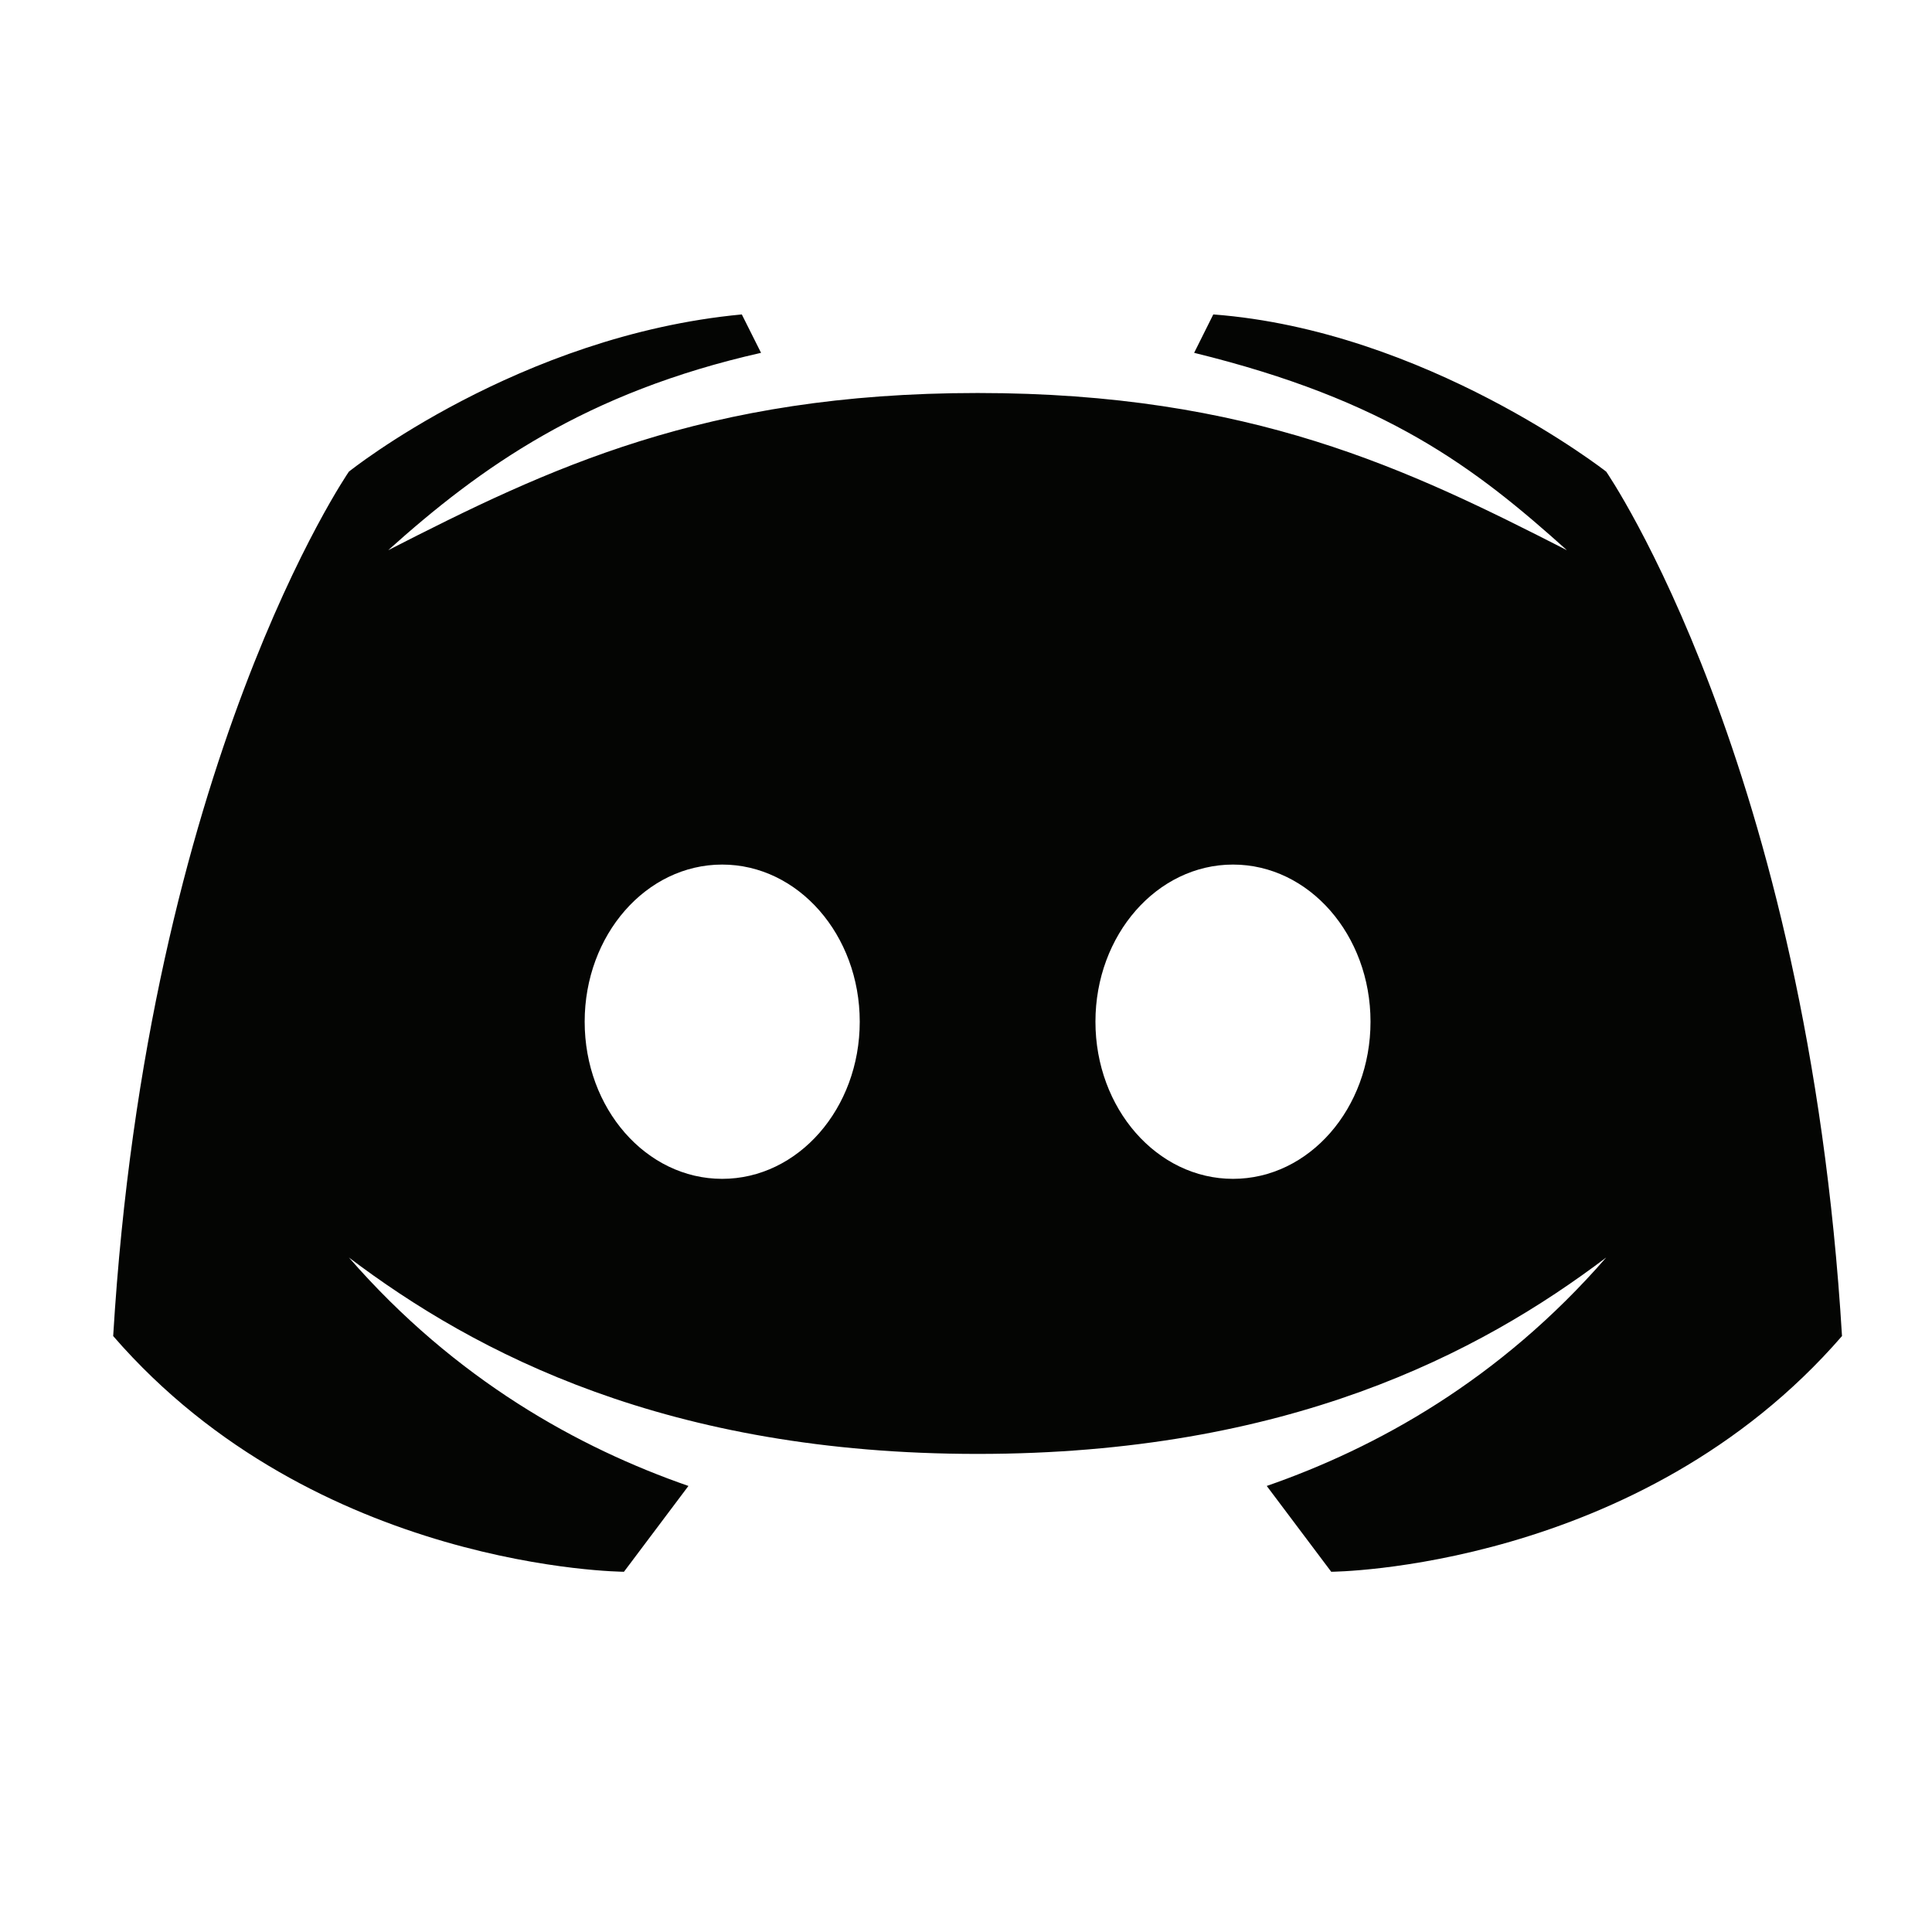 <svg width="24" height="24" viewBox="0 0 24 24" fill="none" xmlns="http://www.w3.org/2000/svg">
<path d="M19.953 5.859C19.953 5.859 17.715 4.106 15.072 3.906L14.834 4.383C17.223 4.968 18.319 5.805 19.465 6.835C17.49 5.826 15.541 4.882 12.144 4.882C8.747 4.882 6.798 5.826 4.822 6.835C5.969 5.805 7.273 4.875 9.454 4.383L9.215 3.906C6.443 4.167 4.334 5.859 4.334 5.859C4.334 5.859 1.835 9.483 1.406 16.597C3.924 19.503 7.751 19.525 7.751 19.525L8.552 18.459C7.193 17.987 5.66 17.144 4.334 15.621C5.915 16.817 8.3 18.061 12.144 18.061C15.988 18.061 18.373 16.817 19.953 15.621C18.628 17.144 17.096 17.987 15.736 18.459L16.537 19.525C16.537 19.525 20.363 19.503 22.882 16.597C22.453 9.483 19.953 5.859 19.953 5.859ZM8.971 14.644C8.027 14.644 7.263 13.771 7.263 12.692C7.263 11.613 8.027 10.74 8.971 10.74C9.915 10.74 10.68 11.613 10.68 12.692C10.68 13.771 9.915 14.644 8.971 14.644ZM15.317 14.644C14.373 14.644 13.608 13.771 13.608 12.692C13.608 11.613 14.373 10.74 15.317 10.74C16.261 10.74 17.025 11.613 17.025 12.692C17.025 13.771 16.261 14.644 15.317 14.644Z" fill="#040503"/>
</svg>
